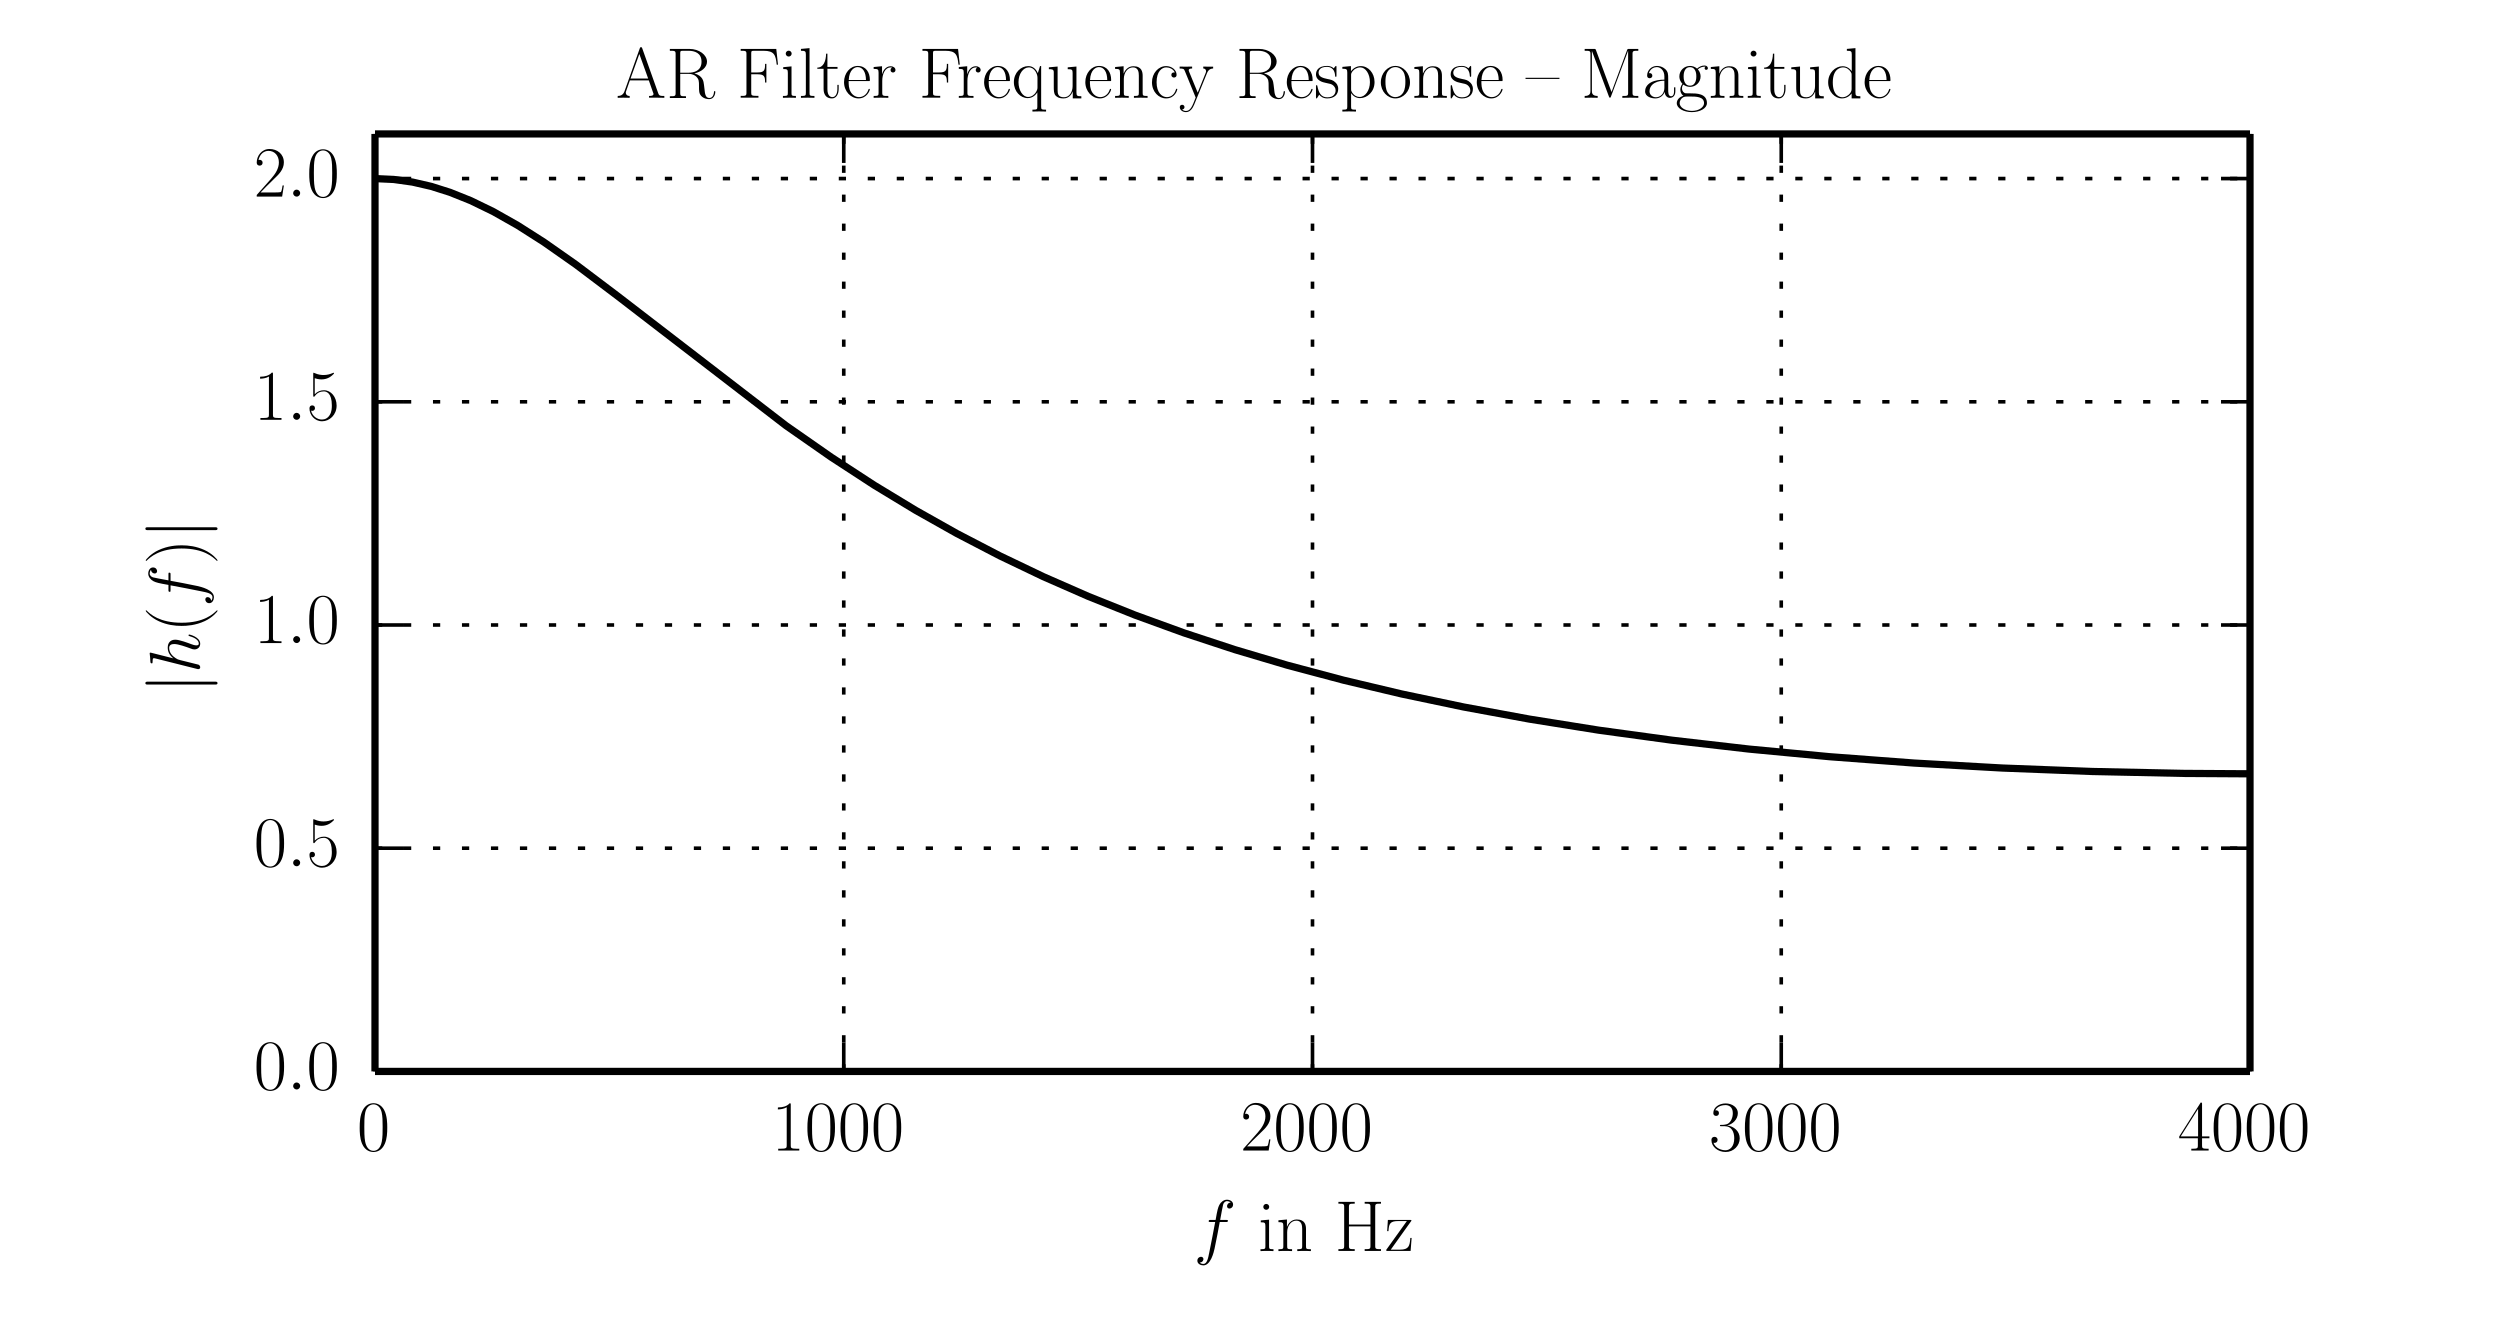 <?xml version="1.0" encoding="utf-8" standalone="no"?>
<!DOCTYPE svg PUBLIC "-//W3C//DTD SVG 1.1//EN"
  "http://www.w3.org/Graphics/SVG/1.1/DTD/svg11.dtd">
<!-- Created with matplotlib (http://matplotlib.org/) -->
<svg height="184pt" version="1.1" viewBox="0 0 345 184" width="345pt" xmlns="http://www.w3.org/2000/svg" xmlns:xlink="http://www.w3.org/1999/xlink">
 <defs>
  <style type="text/css">
*{stroke-linecap:butt;stroke-linejoin:round;}
  </style>
 </defs>
 <g id="figure_1">
  <g id="patch_1">
   <path d="
M0 184.821
L345 184.821
L345 0
L0 0
z
" style="fill:#ffffff;"/>
  </g>
  <g id="axes_1">
   <g id="patch_2">
    <path d="
M51.75 147.857
L310.5 147.857
L310.5 18.482
L51.75 18.482
z
" style="fill:#ffffff;"/>
   </g>
   <g id="line2d_1">
    <path clip-path="url(#pf5ee37a8ef)" d="
M51.75 24.643
L54.34 24.765
L56.93 25.127
L59.52 25.724
L62.11 26.545
L64.96 27.689
L68.068 29.198
L71.435 31.102
L75.061 33.413
L79.464 36.501
L85.162 40.801
L108.473 58.742
L114.689 63.077
L120.646 66.959
L126.345 70.415
L132.043 73.622
L138 76.719
L143.957 79.569
L150.173 82.295
L156.649 84.887
L163.383 87.337
L170.376 89.64
L177.628 91.794
L185.399 93.863
L193.428 95.768
L201.975 97.563
L211.041 99.233
L220.624 100.764
L230.725 102.147
L241.345 103.37
L252.482 104.424
L264.137 105.301
L276.311 105.988
L288.743 106.465
L301.435 106.73
L310.5 106.786
L310.5 106.786" style="fill:none;stroke:#000000;stroke-linecap:square;"/>
   </g>
   <g id="matplotlib.axis_1">
    <g id="xtick_1">
     <g id="line2d_2">
      <path clip-path="url(#pf5ee37a8ef)" d="
M51.75 147.857
L51.75 18.482" style="fill:none;stroke:#000000;stroke-dasharray:1,3;stroke-dashoffset:0.0;stroke-width:0.5;"/>
     </g>
     <g id="line2d_3">
      <defs>
       <path d="
M0 0
L0 -4" id="m93b0483c22" style="stroke:#000000;stroke-width:0.5;"/>
      </defs>
      <g>
       <use style="stroke:#000000;stroke-width:0.5;" x="51.75" xlink:href="#m93b0483c22" y="147.857"/>
      </g>
     </g>
     <g id="line2d_4">
      <defs>
       <path d="
M0 0
L0 4" id="m741efc42ff" style="stroke:#000000;stroke-width:0.5;"/>
      </defs>
      <g>
       <use style="stroke:#000000;stroke-width:0.5;" x="51.75" xlink:href="#m741efc42ff" y="18.482"/>
      </g>
     </g>
     <g id="text_1">
      <!-- $0$ -->
      <defs>
       <path d="
M42 31.641
C42 37.75 41.906 48.125 37.703 56.109
C34 63.109 28.094 65.594 22.906 65.594
C18.094 65.594 12 63.406 8.203 56.203
C4.203 48.719 3.797 39.438 3.797 31.641
C3.797 25.953 3.906 17.281 7 9.672
C11.297 -0.609 19 -2 22.906 -2
C27.5 -2 34.5 -0.109 38.594 9.375
C41.594 16.281 42 24.359 42 31.641
M22.906 -0.406
C16.5 -0.406 12.703 5.078 11.297 12.688
C10.203 18.562 10.203 27.156 10.203 32.75
C10.203 40.438 10.203 46.828 11.5 52.922
C13.406 61.391 19 64 22.906 64
C27 64 32.297 61.297 34.203 53.125
C35.5 47.438 35.594 40.734 35.594 32.75
C35.594 26.25 35.594 18.266 34.406 12.375
C32.297 1.484 26.406 -0.406 22.906 -0.406" id="CMR17-48"/>
      </defs>
      <g transform="translate(49.259 158.776)scale(0.1 -0.1)">
       <use transform="scale(0.996)" xlink:href="#CMR17-48"/>
      </g>
     </g>
    </g>
    <g id="xtick_2">
     <g id="line2d_5">
      <path clip-path="url(#pf5ee37a8ef)" d="
M116.438 147.857
L116.438 18.482" style="fill:none;stroke:#000000;stroke-dasharray:1,3;stroke-dashoffset:0.0;stroke-width:0.5;"/>
     </g>
     <g id="line2d_6">
      <g>
       <use style="stroke:#000000;stroke-width:0.5;" x="116.438" xlink:href="#m93b0483c22" y="147.857"/>
      </g>
     </g>
     <g id="line2d_7">
      <g>
       <use style="stroke:#000000;stroke-width:0.5;" x="116.438" xlink:href="#m741efc42ff" y="18.482"/>
      </g>
     </g>
     <g id="text_2">
      <!-- $1000$ -->
      <defs>
       <path d="
M26.594 63.312
C26.594 65.406 26.5 65.5 25.094 65.5
C21.203 61.188 15.297 59.797 9.703 59.797
C9.406 59.797 8.906 59.797 8.797 59.609
C8.703 59.391 8.703 59.172 8.703 57
C11.797 57 17 57.594 21 59.984
L21 7.203
C21 3.688 20.797 2.5 12.203 2.5
L9.203 2.5
L9.203 0
C14 0 19 0 23.797 0
C28.594 0 33.594 0 38.406 0
L38.406 2.5
L35.406 2.5
C26.797 2.5 26.594 3.594 26.594 7.156
z
" id="CMR17-49"/>
      </defs>
      <g transform="translate(106.475 158.776)scale(0.1 -0.1)">
       <use transform="scale(0.996)" xlink:href="#CMR17-49"/>
       <use transform="translate(45.69 0.0)scale(0.996)" xlink:href="#CMR17-48"/>
       <use transform="translate(91.381 0.0)scale(0.996)" xlink:href="#CMR17-48"/>
       <use transform="translate(137.071 0.0)scale(0.996)" xlink:href="#CMR17-48"/>
      </g>
     </g>
    </g>
    <g id="xtick_3">
     <g id="line2d_8">
      <path clip-path="url(#pf5ee37a8ef)" d="
M181.125 147.857
L181.125 18.482" style="fill:none;stroke:#000000;stroke-dasharray:1,3;stroke-dashoffset:0.0;stroke-width:0.5;"/>
     </g>
     <g id="line2d_9">
      <g>
       <use style="stroke:#000000;stroke-width:0.5;" x="181.125" xlink:href="#m93b0483c22" y="147.857"/>
      </g>
     </g>
     <g id="line2d_10">
      <g>
       <use style="stroke:#000000;stroke-width:0.5;" x="181.125" xlink:href="#m741efc42ff" y="18.482"/>
      </g>
     </g>
     <g id="text_3">
      <!-- $2000$ -->
      <defs>
       <path d="
M41.703 15.453
L39.906 15.453
C38.906 8.375 38.094 7.172 37.703 6.562
C37.203 5.766 30 5.766 28.594 5.766
L9.406 5.766
C13 9.672 20 16.75 28.5 24.953
C34.594 30.734 41.703 37.531 41.703 47.422
C41.703 59.219 32.297 66 21.797 66
C10.797 66 4.094 56.312 4.094 47.344
C4.094 43.438 7 42.938 8.203 42.938
C9.203 42.938 12.203 43.547 12.203 47.031
C12.203 50.109 9.594 51 8.203 51
C7.594 51 7 50.906 6.594 50.703
C8.5 59.219 14.297 63.406 20.406 63.406
C29.094 63.406 34.797 56.516 34.797 47.422
C34.797 38.734 29.703 31.25 24 24.75
L4.094 2.281
L4.094 0
L39.297 0
z
" id="CMR17-50"/>
      </defs>
      <g transform="translate(171.162 158.776)scale(0.1 -0.1)">
       <use transform="scale(0.996)" xlink:href="#CMR17-50"/>
       <use transform="translate(45.69 0.0)scale(0.996)" xlink:href="#CMR17-48"/>
       <use transform="translate(91.381 0.0)scale(0.996)" xlink:href="#CMR17-48"/>
       <use transform="translate(137.071 0.0)scale(0.996)" xlink:href="#CMR17-48"/>
      </g>
     </g>
    </g>
    <g id="xtick_4">
     <g id="line2d_11">
      <path clip-path="url(#pf5ee37a8ef)" d="
M245.812 147.857
L245.812 18.482" style="fill:none;stroke:#000000;stroke-dasharray:1,3;stroke-dashoffset:0.0;stroke-width:0.5;"/>
     </g>
     <g id="line2d_12">
      <g>
       <use style="stroke:#000000;stroke-width:0.5;" x="245.812" xlink:href="#m93b0483c22" y="147.857"/>
      </g>
     </g>
     <g id="line2d_13">
      <g>
       <use style="stroke:#000000;stroke-width:0.5;" x="245.812" xlink:href="#m741efc42ff" y="18.482"/>
      </g>
     </g>
     <g id="text_4">
      <!-- $3000$ -->
      <defs>
       <path d="
M22.094 33.703
C31 33.703 34.906 25.969 34.906 17.031
C34.906 5 28.5 0.391 22.703 0.391
C17.406 0.391 8.797 3.031 6.094 10.828
C6.594 10.625 7.094 10.625 7.594 10.625
C10 10.625 11.797 12.219 11.797 14.812
C11.797 17.703 9.594 19 7.594 19
C5.906 19 3.297 18.203 3.297 14.469
C3.297 5.234 12.297 -2 22.906 -2
C34 -2 42.5 6.719 42.5 16.953
C42.5 26.672 34.5 33.688 25 34.797
C32.594 36.375 39.906 43.062 39.906 52.016
C39.906 59.688 32 65.297 23 65.297
C13.906 65.297 5.906 59.828 5.906 52.016
C5.906 48.594 8.5 48 9.797 48
C11.906 48 13.703 49.297 13.703 51.891
C13.703 54.469 11.906 55.766 9.797 55.766
C9.406 55.766 8.906 55.766 8.5 55.562
C11.406 61.859 19.297 63 22.797 63
C26.297 63 32.906 61.328 32.906 51.875
C32.906 49.109 32.5 44.188 29.094 39.844
C26.094 36 22.703 36 19.406 35.594
C18.906 35.594 16.594 35.594 16.203 35.594
C15.5 35.484 15.094 35.391 15.094 34.594
C15.094 33.812 15.203 33.703 17.203 33.703
z
" id="CMR17-51"/>
      </defs>
      <g transform="translate(235.85 158.776)scale(0.1 -0.1)">
       <use transform="scale(0.996)" xlink:href="#CMR17-51"/>
       <use transform="translate(45.69 0.0)scale(0.996)" xlink:href="#CMR17-48"/>
       <use transform="translate(91.381 0.0)scale(0.996)" xlink:href="#CMR17-48"/>
       <use transform="translate(137.071 0.0)scale(0.996)" xlink:href="#CMR17-48"/>
      </g>
     </g>
    </g>
    <g id="xtick_5">
     <g id="line2d_14">
      <path clip-path="url(#pf5ee37a8ef)" d="
M310.5 147.857
L310.5 18.482" style="fill:none;stroke:#000000;stroke-dasharray:1,3;stroke-dashoffset:0.0;stroke-width:0.5;"/>
     </g>
     <g id="line2d_15">
      <g>
       <use style="stroke:#000000;stroke-width:0.5;" x="310.5" xlink:href="#m93b0483c22" y="147.857"/>
      </g>
     </g>
     <g id="line2d_16">
      <g>
       <use style="stroke:#000000;stroke-width:0.5;" x="310.5" xlink:href="#m741efc42ff" y="18.482"/>
      </g>
     </g>
     <g id="text_5">
      <!-- $4000$ -->
      <defs>
       <path d="
M33.594 64.328
C33.594 66.406 33.5 66.5 31.703 66.5
L2 19.594
L2 17
L27.797 17
L27.797 7.141
C27.797 3.5 27.594 2.5 20.594 2.5
L18.703 2.5
L18.703 0
C21.906 0 27.297 0 30.703 0
C34.094 0 39.5 0 42.703 0
L42.703 2.5
L40.797 2.5
C33.797 2.5 33.594 3.5 33.594 7.141
L33.594 17
L43.797 17
L43.797 19.594
L33.594 19.594
z

M28.094 57.766
L28.094 19.594
L4 19.594
z
" id="CMR17-52"/>
      </defs>
      <g transform="translate(300.537 158.776)scale(0.1 -0.1)">
       <use transform="scale(0.996)" xlink:href="#CMR17-52"/>
       <use transform="translate(45.69 0.0)scale(0.996)" xlink:href="#CMR17-48"/>
       <use transform="translate(91.381 0.0)scale(0.996)" xlink:href="#CMR17-48"/>
       <use transform="translate(137.071 0.0)scale(0.996)" xlink:href="#CMR17-48"/>
      </g>
     </g>
    </g>
    <g id="text_6">
     <!-- $f$ in Hz -->
     <defs>
      <path d="
M15.5 61.078
C15.5 63.266 13.703 65.156 11.406 65.156
C9.203 65.156 7.297 63.375 7.297 61.078
C7.297 58.891 9.094 57 11.406 57
C13.594 57 15.5 58.797 15.5 61.078
M3.797 42.281
L3.797 39.703
C9.406 39.703 10.203 39.094 10.203 34.328
L10.203 6.672
C10.203 2.875 9.797 2.391 3.406 2.391
L3.406 -0.203
C5.797 0 10.094 0 12.594 0
C15 0 19.094 0 21.406 -0.203
L21.406 2.391
C15.5 2.391 15.297 2.984 15.297 6.562
L15.297 43.375
z
" id="CMR17-105"/>
      <path d="
M44.594 40.094
C46.594 40.094 47.406 40.094 47.406 42
C47.406 43 46.594 43 44.797 43
L36.703 43
C38.594 53.578 40 60.891 40.797 64.172
C41.406 66.641 43.5 69 46.094 69
C48.203 69 50.297 68.094 51.297 67.156
C47.406 66.75 46.203 63.781 46.203 62.016
C46.203 59.953 47.703 58.734 49.594 58.734
C51.594 58.734 54.594 60.469 54.594 64.359
C54.594 68.641 50.406 71 46 71
C41.703 71 37.5 67.719 35.5 63.719
C33.703 60.125 32.703 56.438 30.406 43
L23.703 43
C21.797 43 20.797 43 20.797 41.203
C20.797 40.094 21.406 40.094 23.406 40.094
L29.797 40.094
C28 30.875 23.906 8.469 21.594 -2.141
C19.906 -10.766 18.406 -18 13.406 -18
C13.094 -18 10.203 -18 8.406 -16.109
C13.5 -15.703 13.5 -11.344 13.5 -11.25
C13.5 -9.266 12 -8.078 10.094 -8.078
C8.094 -8.078 5.094 -9.766 5.094 -13.547
C5.094 -17.812 9.5 -20 13.406 -20
C23.594 -20 27.797 -1.844 28.906 3.109
C30.703 10.75 35.594 37.125 36.094 40.094
z
" id="CMMI12-102"/>
      <path d="
M56.094 61.016
C56.094 65.5 57.203 65.5 64.094 65.5
L64.094 68
C61.203 68 55.906 68 52.797 68
C49.703 68 44.406 68 41.5 68
L41.5 65.5
C48.406 65.5 49.5 65.5 49.5 61
L49.5 36.578
L19.703 36.578
L19.703 61
C19.703 65.5 20.797 65.5 27.703 65.5
L27.703 68
C24.797 68 19.5 68 16.406 68
C13.297 68 8 68 5.094 68
L5.094 65.5
C12 65.5 13.094 65.5 13.094 61.016
L13.094 6.984
C13.094 2.5 12 2.5 5.094 2.5
L5.094 0
C8 0 13.297 0 16.406 0
C19.5 0 24.797 0 27.703 0
L27.703 2.5
C20.797 2.5 19.703 2.5 19.703 6.969
L19.703 34
L49.5 34
L49.5 6.969
C49.5 2.5 48.406 2.5 41.5 2.5
L41.5 0
C44.406 0 49.703 0 52.797 0
C55.906 0 61.203 0 64.094 0
L64.094 2.5
C57.203 2.5 56.094 2.5 56.094 6.984
z
" id="CMR17-72"/>
      <path d="
M41.5 30.203
C41.5 35.297 40.5 43.594 28.703 43.594
C20.797 43.594 16.703 37.5 15.203 33.5
L15.094 33.5
L15.094 43.594
L3.297 42.5
L3.297 39.906
C9.203 39.906 10.094 39.297 10.094 34.5
L10.094 6.688
C10.094 2.875 9.703 2.391 3.297 2.391
L3.297 -0.203
C5.703 0 10.094 0 12.703 0
C15.297 0 19.797 0 22.203 -0.203
L22.203 2.391
C15.797 2.391 15.406 2.781 15.406 6.688
L15.406 25.906
C15.406 35.109 21 42 28 42
C35.406 42 36.203 35.406 36.203 30.594
L36.203 6.688
C36.203 2.875 35.797 2.391 29.406 2.391
L29.406 -0.203
C31.797 0 36.203 0 38.797 0
C41.406 0 45.906 0 48.297 -0.203
L48.297 2.391
C41.906 2.391 41.5 2.781 41.5 6.688
z
" id="CMR17-110"/>
      <path d="
M36.094 40.703
C36.906 41.719 36.906 41.906 36.906 42.109
C36.906 43 36.5 43 34.703 43
L4.297 43
L3.297 27.5
L5.094 27.5
C5.797 37.203 6.906 41.406 18.406 41.406
L30.594 41.406
L2 1.5
C2 0.094 2.094 0 4.203 0
L35.797 0
L37.203 18
L35.406 18
C34.594 6.906 33.297 1.797 21.094 1.797
L8.297 1.797
z
" id="CMR17-122"/>
     </defs>
     <g transform="translate(164.728 172.631)scale(0.1 -0.1)">
      <use transform="scale(0.996)" xlink:href="#CMMI12-102"/>
      <use transform="translate(88.796 0.0)scale(0.996)" xlink:href="#CMR17-105"/>
      <use transform="translate(113.667 0.0)scale(0.996)" xlink:href="#CMR17-110"/>
      <use transform="translate(194.639 0.0)scale(0.996)" xlink:href="#CMR17-72"/>
      <use transform="translate(263.711 0.0)scale(0.996)" xlink:href="#CMR17-122"/>
     </g>
    </g>
   </g>
   <g id="matplotlib.axis_2">
    <g id="ytick_1">
     <g id="line2d_17">
      <path clip-path="url(#pf5ee37a8ef)" d="
M51.75 147.857
L310.5 147.857" style="fill:none;stroke:#000000;stroke-dasharray:1,3;stroke-dashoffset:0.0;stroke-width:0.5;"/>
     </g>
     <g id="line2d_18">
      <defs>
       <path d="
M0 0
L4 0" id="m728421d6d4" style="stroke:#000000;stroke-width:0.5;"/>
      </defs>
      <g>
       <use style="stroke:#000000;stroke-width:0.5;" x="51.75" xlink:href="#m728421d6d4" y="147.857"/>
      </g>
     </g>
     <g id="line2d_19">
      <defs>
       <path d="
M0 0
L-4 0" id="mcb0005524f" style="stroke:#000000;stroke-width:0.5;"/>
      </defs>
      <g>
       <use style="stroke:#000000;stroke-width:0.5;" x="310.5" xlink:href="#mcb0005524f" y="147.857"/>
      </g>
     </g>
     <g id="text_7">
      <!-- $0.0$ -->
      <defs>
       <path d="
M18.406 4.797
C18.406 7.688 16 9.672 13.594 9.672
C10.703 9.672 8.703 7.281 8.703 4.891
C8.703 2 11.094 0 13.5 0
C16.406 0 18.406 2.391 18.406 4.797" id="CMMI12-58"/>
      </defs>
      <g transform="translate(35.02 150.348)scale(0.1 -0.1)">
       <use transform="scale(0.996)" xlink:href="#CMR17-48"/>
       <use transform="translate(45.69 0.0)scale(0.996)" xlink:href="#CMMI12-58"/>
       <use transform="translate(72.788 0.0)scale(0.996)" xlink:href="#CMR17-48"/>
      </g>
     </g>
    </g>
    <g id="ytick_2">
     <g id="line2d_20">
      <path clip-path="url(#pf5ee37a8ef)" d="
M51.75 117.054
L310.5 117.054" style="fill:none;stroke:#000000;stroke-dasharray:1,3;stroke-dashoffset:0.0;stroke-width:0.5;"/>
     </g>
     <g id="line2d_21">
      <g>
       <use style="stroke:#000000;stroke-width:0.5;" x="51.75" xlink:href="#m728421d6d4" y="117.054"/>
      </g>
     </g>
     <g id="line2d_22">
      <g>
       <use style="stroke:#000000;stroke-width:0.5;" x="310.5" xlink:href="#mcb0005524f" y="117.054"/>
      </g>
     </g>
     <g id="text_8">
      <!-- $0.5$ -->
      <defs>
       <path d="
M11.406 57.688
C12.406 57.281 16.5 56 20.703 56
C30 56 35.094 61.016 38 63.922
C38 64.734 38 65.25 37.406 65.25
C37.297 65.25 37.094 65.25 36.297 64.828
C32.797 63.312 28.703 62.078 23.703 62.078
C20.703 62.078 16.203 62.5 11.297 64.734
C10.203 65.25 10 65.25 9.906 65.25
C9.406 65.25 9.297 65.141 9.297 63.156
L9.297 34.281
C9.297 32.5 9.297 32 10.297 32
C10.797 32 11 32.203 11.5 32.906
C14.703 37.484 19.094 39.406 24.094 39.406
C27.594 39.406 35.094 37.219 35.094 20.141
C35.094 16.953 35.094 11.172 32.094 6.578
C29.594 2.484 25.703 0.391 21.406 0.391
C14.797 0.391 8.094 5 6.297 12.719
C6.703 12.609 7.5 12.422 7.906 12.422
C9.203 12.422 11.703 13.125 11.703 16.219
C11.703 18.906 9.797 20 7.906 20
C5.594 20 4.094 18.594 4.094 15.797
C4.094 7.094 11 -2 21.594 -2
C31.906 -2 41.703 6.875 41.703 19.75
C41.703 31.719 33.906 41 24.203 41
C19.094 41 14.797 39.094 11.406 35.453
z
" id="CMR17-53"/>
      </defs>
      <g transform="translate(35.02 119.544)scale(0.1 -0.1)">
       <use transform="scale(0.996)" xlink:href="#CMR17-48"/>
       <use transform="translate(45.69 0.0)scale(0.996)" xlink:href="#CMMI12-58"/>
       <use transform="translate(72.788 0.0)scale(0.996)" xlink:href="#CMR17-53"/>
      </g>
     </g>
    </g>
    <g id="ytick_3">
     <g id="line2d_23">
      <path clip-path="url(#pf5ee37a8ef)" d="
M51.75 86.25
L310.5 86.25" style="fill:none;stroke:#000000;stroke-dasharray:1,3;stroke-dashoffset:0.0;stroke-width:0.5;"/>
     </g>
     <g id="line2d_24">
      <g>
       <use style="stroke:#000000;stroke-width:0.5;" x="51.75" xlink:href="#m728421d6d4" y="86.25"/>
      </g>
     </g>
     <g id="line2d_25">
      <g>
       <use style="stroke:#000000;stroke-width:0.5;" x="310.5" xlink:href="#mcb0005524f" y="86.25"/>
      </g>
     </g>
     <g id="text_9">
      <!-- $1.0$ -->
      <g transform="translate(35.02 88.741)scale(0.1 -0.1)">
       <use transform="scale(0.996)" xlink:href="#CMR17-49"/>
       <use transform="translate(45.69 0.0)scale(0.996)" xlink:href="#CMMI12-58"/>
       <use transform="translate(72.788 0.0)scale(0.996)" xlink:href="#CMR17-48"/>
      </g>
     </g>
    </g>
    <g id="ytick_4">
     <g id="line2d_26">
      <path clip-path="url(#pf5ee37a8ef)" d="
M51.75 55.446
L310.5 55.446" style="fill:none;stroke:#000000;stroke-dasharray:1,3;stroke-dashoffset:0.0;stroke-width:0.5;"/>
     </g>
     <g id="line2d_27">
      <g>
       <use style="stroke:#000000;stroke-width:0.5;" x="51.75" xlink:href="#m728421d6d4" y="55.446"/>
      </g>
     </g>
     <g id="line2d_28">
      <g>
       <use style="stroke:#000000;stroke-width:0.5;" x="310.5" xlink:href="#mcb0005524f" y="55.446"/>
      </g>
     </g>
     <g id="text_10">
      <!-- $1.5$ -->
      <g transform="translate(35.02 57.937)scale(0.1 -0.1)">
       <use transform="scale(0.996)" xlink:href="#CMR17-49"/>
       <use transform="translate(45.69 0.0)scale(0.996)" xlink:href="#CMMI12-58"/>
       <use transform="translate(72.788 0.0)scale(0.996)" xlink:href="#CMR17-53"/>
      </g>
     </g>
    </g>
    <g id="ytick_5">
     <g id="line2d_29">
      <path clip-path="url(#pf5ee37a8ef)" d="
M51.75 24.643
L310.5 24.643" style="fill:none;stroke:#000000;stroke-dasharray:1,3;stroke-dashoffset:0.0;stroke-width:0.5;"/>
     </g>
     <g id="line2d_30">
      <g>
       <use style="stroke:#000000;stroke-width:0.5;" x="51.75" xlink:href="#m728421d6d4" y="24.643"/>
      </g>
     </g>
     <g id="line2d_31">
      <g>
       <use style="stroke:#000000;stroke-width:0.5;" x="310.5" xlink:href="#mcb0005524f" y="24.643"/>
      </g>
     </g>
     <g id="text_11">
      <!-- $2.0$ -->
      <g transform="translate(35.02 27.134)scale(0.1 -0.1)">
       <use transform="scale(0.996)" xlink:href="#CMR17-50"/>
       <use transform="translate(45.69 0.0)scale(0.996)" xlink:href="#CMMI12-58"/>
       <use transform="translate(72.788 0.0)scale(0.996)" xlink:href="#CMR17-48"/>
      </g>
     </g>
    </g>
    <g id="text_12">
     <!-- $|h(f)|$ -->
     <defs>
      <path d="
M26.297 24.672
C26.297 31.844 25.594 43.984 19.594 56.828
C14.797 67.188 6.594 74.453 5.406 74.453
C5.094 74.453 4.703 74.344 4.703 73.859
C4.703 73.672 4.797 73.562 4.906 73.359
C9.703 68.391 21.906 55.75 21.906 24.797
C21.906 -6.281 9.797 -18.922 4.906 -23.906
C4.797 -24.094 4.703 -24.203 4.703 -24.391
C4.703 -24.891 5.094 -25 5.406 -25
C6.5 -25 15 -17.625 19.906 -6.672
C24.906 4.375 26.297 15.125 26.297 24.672" id="CMR17-41"/>
      <path d="
M30.594 -24.406
C30.594 -24.312 30.594 -24.109 30.297 -23.812
C25.703 -19.141 13.406 -6.391 13.406 24.672
C13.406 55.75 25.5 68.391 30.406 73.359
C30.406 73.469 30.594 73.672 30.594 73.953
C30.594 74.25 30.297 74.453 29.906 74.453
C28.797 74.453 20.297 67.078 15.406 56.125
C10.406 45.078 9 34.328 9 24.781
C9 17.609 9.703 5.469 15.703 -7.375
C20.5 -17.734 28.703 -25 29.906 -25
C30.406 -25 30.594 -24.797 30.594 -24.406" id="CMR17-40"/>
      <path d="
M15.906 71.406
C15.906 73.203 15.906 75 13.906 75
C11.906 75 11.906 73.203 11.906 71.406
L11.906 -21.406
C11.906 -23.203 11.906 -25 13.906 -25
C15.906 -25 15.906 -23.203 15.906 -21.406
z
" id="CMSY10-106"/>
      <path d="
M28.094 66.516
C28.203 66.922 28.406 67.516 28.406 68
C28.406 69 27.406 69 27.203 69
C27.094 69 22.203 68.531 21.703 68.391
C20 68.391 18.5 68.094 16.703 68.094
C14.203 67.891 13.5 67.797 13.5 66
C13.5 65 14.297 65 15.703 65
C20.594 65 20.703 64.094 20.703 63.094
C20.703 62.516 20.5 61.719 20.406 61.422
L5.906 3.875
C5.5 2.375 5.5 2.188 5.5 1.578
C5.5 -0.594 7.203 -1 8.203 -1
C9.906 -1 11.203 0.297 11.703 1.391
L16.203 19.453
C16.703 21.656 17.297 23.75 17.797 25.938
C18.906 30.141 18.906 30.234 20.797 33.125
C22.703 36.016 27.203 42.016 34.906 42.016
C38.906 42.016 40.297 39.016 40.297 35.031
C40.297 29.438 36.406 18.562 34.203 12.578
C33.297 10.172 32.797 8.875 32.797 7.078
C32.797 2.594 35.906 -1 40.703 -1
C50 -1 53.5 13.672 53.5 14.266
C53.5 14.766 53.094 15.172 52.5 15.172
C51.594 15.172 51.5 14.875 51 13.172
C48.703 5.188 45 1 41 1
C40 1 38.406 1 38.406 4.203
C38.406 6.812 39.594 10 40 11.094
C41.797 15.906 46.297 27.703 46.297 33.516
C46.297 39.5 42.797 44 35.203 44
C29.5 44 24.5 41.312 20.406 36.125
z
" id="CMMI12-104"/>
     </defs>
     <g transform="translate(27.529 95.656)rotate(-90.0)scale(0.1 -0.1)">
      <use transform="scale(0.996)" xlink:href="#CMSY10-106"/>
      <use transform="translate(27.674 0.0)scale(0.996)" xlink:href="#CMMI12-104"/>
      <use transform="translate(83.829 0.0)scale(0.996)" xlink:href="#CMR17-40"/>
      <use transform="translate(119.109 0.0)scale(0.996)" xlink:href="#CMMI12-102"/>
      <use transform="translate(177.83 0.0)scale(0.996)" xlink:href="#CMR17-41"/>
      <use transform="translate(213.111 0.0)scale(0.996)" xlink:href="#CMSY10-106"/>
     </g>
    </g>
   </g>
   <g id="patch_3">
    <path d="
M51.75 18.482
L310.5 18.482" style="fill:none;stroke:#000000;"/>
   </g>
   <g id="patch_4">
    <path d="
M310.5 147.857
L310.5 18.482" style="fill:none;stroke:#000000;"/>
   </g>
   <g id="patch_5">
    <path d="
M51.75 147.857
L310.5 147.857" style="fill:none;stroke:#000000;"/>
   </g>
   <g id="patch_6">
    <path d="
M51.75 147.857
L51.75 18.482" style="fill:none;stroke:#000000;"/>
   </g>
   <g id="text_13">
    <!-- AR Filter Frequency Response - - Magnitude -->
    <defs>
     <path d="
M11.094 18.188
C13 16.688 16.297 15 20.297 15
C28.203 15 35 21.203 35 29.5
C35 32.094 34.203 36.094 31.203 39.203
C34 42.062 38.094 43 40.406 43
C40.797 43 41.406 43 41.906 42.766
C41.5 42.672 40.594 42.281 40.594 40.734
C40.594 39.484 41.5 38.609 42.797 38.609
C44.297 38.609 45.094 39.578 45.094 40.844
C45.094 42.672 43.594 44.594 40.406 44.594
C36.406 44.594 32.906 42.781 30.094 40.312
C27.094 43.016 23.5 44 20.297 44
C12.406 44 5.594 37.797 5.594 29.5
C5.594 23.781 8.906 20.188 9.906 19.188
C6.906 15.688 6.906 11.609 6.906 11.109
C6.906 8.516 7.906 4.719 11.297 2.625
C6.094 1.328 2 -2.641 2 -7.594
C2 -14.734 11.5 -20 22.906 -20
C33.906 -20 43.797 -14.938 43.797 -7.484
C43.797 6 29 6 21.297 6
C19 6 14.906 6 14.406 6.109
C11.297 6.609 9.203 9.406 9.203 12.891
C9.203 13.781 9.203 16 11.094 18.188
M20.297 16.688
C11.5 16.688 11.5 27.5 11.5 29.516
C11.5 31.5 11.5 42.312 20.297 42.312
C29.094 42.312 29.094 31.5 29.094 29.516
C29.094 27.5 29.094 16.688 20.297 16.688
M22.906 -18.297
C12.906 -18.297 6 -13.047 6 -7.594
C6 -4.516 7.703 -1.641 9.906 -0.062
C12.406 1.625 13.406 1.625 20.203 1.625
C28.406 1.625 39.797 1.625 39.797 -7.594
C39.797 -13.047 32.906 -18.297 22.906 -18.297" id="CMR17-103"/>
     <path d="
M36 25.828
C36 32.375 36 35.844 31.797 39.734
C28.094 43 23.797 44 20.406 44
C12.5 44 6.797 37.609 6.797 30.797
C6.797 27 9.797 27 10.406 27
C11.703 27 14 27.781 14 30.531
C14 33 12.094 34.078 10.406 34.078
C10 34.078 9.5 33.969 9.203 33.875
C11.297 40.5 16.703 42.406 20.203 42.406
C25.203 42.406 30.703 37.953 30.703 29.453
L30.703 25
C24.797 25 17.703 24.203 12.094 21.203
C5.797 17.703 4 12.703 4 8.906
C4 1.203 13 -1 18.297 -1
C23.797 -1 28.906 2.172 31.094 7.984
C31.297 3.641 34.094 -0.281 38.5 -0.281
C40.594 -0.281 45.906 1.094 45.906 8.859
L45.906 14.375
L44.094 14.375
L44.094 8.781
C44.094 2.781 41.406 2 40.094 2
C36 2 36 7.156 36 11.531
z

M30.703 13.594
C30.703 4.953 24.5 0.594 19 0.594
C14 0.594 10.094 4.297 10.094 8.906
C10.094 11.891 11.406 17.188 17.203 20.391
C22 23.094 27.5 23.5 30.703 23.5
z
" id="CMR17-97"/>
     <path d="
M39.203 33.703
C48.703 35.578 56.703 41.938 56.703 49.859
C56.703 59.172 46.094 67.594 32.094 67.594
L5.203 67.594
L5.203 65
C12.094 65 13.203 65 13.203 60.516
L13.203 6.484
C13.203 2 12.094 2 5.203 2
L5.203 -0.406
C8.094 -0.406 13.297 -0.406 16.406 -0.406
C19.5 -0.406 24.703 -0.406 27.594 -0.406
L27.594 2
C20.703 2 19.594 2 19.594 6.516
L19.594 33
L31.297 33
C37 33 40.203 30.688 41.594 29.391
C45.594 25.5 45.594 22.797 45.594 16
C45.594 9.297 45.594 5.891 48.594 2.5
C52.406 -1.594 57.5 -2 59.703 -2
C67.094 -2 68.203 6.188 68.203 7.859
C68.203 8.438 68.203 9.141 67.297 9.141
C66.5 9.141 66.406 8.547 66.406 8.141
C65.906 1.75 63 -0.406 59.906 -0.406
C54.406 -0.406 53.797 5.891 53.203 12
C52.906 14.109 52.703 15.594 52.5 17.797
C51.906 22.797 51.094 30.109 39.203 33.703
M31 34.594
L19.594 34.594
L19.594 61.141
C19.594 64.516 19.797 65 23.797 65
L31.094 65
C39.406 65 49.094 62.141 49.094 49.844
C49.094 37.062 38.5 34.594 31 34.594" id="CMR17-82"/>
     <path d="
M20.906 66
C20.297 67.5 20.203 67.594 18.094 67.594
L5.297 67.594
L5.297 65
C12.203 65 13.297 65 13.297 60.547
L13.297 9.531
C13.297 7.047 13.297 2.391 5.297 2.391
L5.297 -0.203
C7.594 0 11.797 0 14.297 0
C16.797 0 21 0 23.297 -0.203
L23.297 2.391
C15.297 2.391 15.297 7.047 15.297 9.531
L15.297 64.609
L15.406 64.609
L38.906 1.578
C39.297 0.594 39.5 0 40.297 0
C41.094 0 41.297 0.594 41.703 1.578
L65.406 65
L65.5 65
L65.5 6.844
C65.5 2.391 64.406 2.391 57.5 2.391
L57.5 -0.203
C60.203 0 65.594 0 68.5 0
C71.406 0 76.906 0 79.594 -0.203
L79.594 2.391
C72.703 2.391 71.594 2.391 71.594 6.844
L71.594 60.547
C71.594 65 72.703 65 79.594 65
L79.594 67.594
L66.906 67.594
C64.797 67.594 64.703 67.5 64.094 66
L42.5 7.844
z
" id="CMR17-77"/>
     <path d="
M46.406 26
L46.406 27.594
L-0.594 27.594
L-0.594 26
z
" id="CMR17-123"/>
     <path d="
M39 34.328
C41.5 40.406 46 40.406 47.406 40.406
L47.406 43
C45.5 43 43 43 41.094 43
C39 43 35.703 43 33.703 43.094
L33.703 40.5
C37.5 40.203 37.594 37.406 37.594 36.609
C37.594 35.625 37.406 35.125 36.906 33.922
L26 7.016
L14.094 36.031
C13.594 37.219 13.594 37.906 13.594 38.016
C13.594 40.203 15.906 40.406 18.297 40.406
L18.297 43.094
C15.906 43 11.594 43 9.094 43
C6.406 43 3.203 43 1 43.094
L1 40.406
C6.406 40.406 7 39.906 8.297 36.719
L23.203 0.234
C18.703 -11.531 16.094 -18.406 9.797 -18.406
C8.703 -18.406 6.203 -18.109 4.406 -16.312
C6.703 -16.109 7.703 -14.719 7.703 -13.016
C7.703 -11.328 6.5 -9.828 4.5 -9.828
C2.297 -9.828 1.203 -11.328 1.203 -13.125
C1.203 -17.109 5.297 -20 9.797 -20
C15.594 -20 19.203 -14.406 21.203 -9.438
z
" id="CMR17-121"/>
     <path d="
M36.297 68.406
C35.797 69.703 35.594 70 34.594 70
C33.594 70 33.406 69.703 32.906 68.406
L11.703 8.844
C9.797 3.484 5.797 2.391 2.297 2.391
L2.297 -0.203
C4.094 0 8.094 0 10 0
C12.5 0 16.5 0 18.906 -0.203
L18.906 2.391
C14.203 2.391 13.5 5.641 13.5 6.859
C13.5 7.766 13.703 8.281 13.906 8.891
L19.203 24
L45.406 24
L51.406 6.906
C51.906 5.703 51.906 5.5 51.906 5.109
C51.906 2.391 47.594 2.391 45.703 2.391
L45.703 0
C48.594 0 53.797 0 56.906 0
C59.5 0 64.5 0 66.906 -0.203
L66.906 2.391
C61.594 2.391 59.797 2.391 58.5 6.047
z

M32.297 60.531
L44.5 26.594
L20.094 26.594
z
" id="CMR17-65"/>
     <path d="
M34.906 35
C33 35 30.203 35 30.203 31.516
C30.203 28.719 32.5 27.922 33.797 27.922
C34.5 27.922 37.406 28.234 37.406 31.625
C37.406 38.547 30.594 43.797 22.906 43.797
C12.297 43.797 3.297 34.031 3.297 21.297
C3.297 8.062 12.703 -1 22.906 -1
C35.297 -1 38.406 10.594 38.406 11.688
C38.406 12.094 38.297 12.391 37.594 12.391
C36.906 12.391 36.797 12.297 36.406 10.984
C33.797 2.812 28.094 0.797 23.797 0.797
C17.406 0.797 9.703 6.672 9.703 21.391
C9.703 36.531 17.094 42 23 42
C26.906 42 32.703 40.203 34.906 35" id="CMR17-99"/>
     <path d="
M15.094 40
L29.094 40
L29.094 42.578
L15.094 42.578
L15.094 61
L13.297 61
C13.094 50.703 9.594 41.688 1.094 41.688
L1.094 40
L9.797 40
L9.797 12.047
C9.797 10.156 9.797 -1 21.406 -1
C27.297 -1 30.703 4.781 30.703 12.141
L30.703 17.812
L28.906 17.812
L28.906 12.234
C28.906 5.375 26.203 0.797 22 0.797
C19.094 0.797 15.094 2.781 15.094 11.844
z
" id="CMR17-116"/>
     <path d="
M29.406 42.078
L29.406 39.5
C35.297 39.5 36.203 38.891 36.203 34.156
L36.203 16.125
C36.203 7.812 31.703 0.594 24.297 0.594
C16.094 0.594 15.406 5.438 15.406 10.594
L15.406 43.172
L3.297 42.078
L3.297 39.5
C7.297 39.5 10 39.5 10.094 35.531
L10.094 16.531
C10.094 9.891 10.094 5.641 12.703 2.859
C14 1.578 16.5 -1 23.703 -1
C32.203 -1 35.5 6.359 36.297 8.5
L36.406 8.5
L36.406 -0.984
L48.297 -0.984
L48.297 2
C42.406 2 41.5 2.594 41.5 7.391
L41.5 43.172
z
" id="CMR17-117"/>
     <path d="
M15 23.391
C15 33 19.094 42 26.594 42
C27.297 42 28 41.906 28.703 41.594
C28.703 41.594 26.5 40.891 26.5 38.312
C26.5 35.906 28.406 34.906 29.906 34.906
C31.094 34.906 33.297 35.609 33.297 38.406
C33.297 41.609 30.094 43.594 26.703 43.594
C19.094 43.594 15.797 36.203 14.797 32.703
L14.703 32.703
L14.703 43.594
L3.094 42.5
L3.094 39.906
C9 39.906 9.906 39.297 9.906 34.5
L9.906 6.688
C9.906 2.875 9.5 2.391 3.094 2.391
L3.094 -0.203
C5.5 0 10.094 0 12.703 0
C15.594 0 20.703 0 23.406 -0.203
L23.406 2.391
C16.203 2.391 15 2.391 15 6.875
z
" id="CMR17-114"/>
     <path d="
M30.906 42.109
C30.906 43.906 30.797 44 30.203 44
C29.797 44 29.703 43.906 28.5 42.422
C28.203 42.016 27.297 41.016 27 40.625
C23.797 44 19.297 44 17.594 44
C6.5 44 2.5 38.172 2.5 32.375
C2.5 23.344 12.703 21.25 15.594 20.641
C21.906 19.344 24.094 18.938 26.203 17.125
C27.5 15.938 29.703 13.734 29.703 10.125
C29.703 5.906 27.297 0.5 18.094 0.5
C9.406 0.5 6.297 7.062 4.5 15.828
C4.203 17.219 4.203 17.328 3.406 17.328
C2.594 17.328 2.5 17.219 2.5 15.234
L2.5 0.891
C2.5 -0.891 2.594 -1 3.203 -1
C3.703 -1 3.797 -0.891 4.297 -0.094
C4.906 0.797 6.406 3.188 7 4.188
C9 1.547 12.5 -1 18.094 -1
C28 -1 33.297 4.406 33.297 12.234
C33.297 17.344 30.594 20.062 29.297 21.25
C26.297 24.375 22.797 25.062 18.594 25.859
C13.094 27.078 6.094 28.469 6.094 34.594
C6.094 37.188 7.5 42.719 17.594 42.719
C28.297 42.719 28.906 32.75 29.094 29.562
C29.203 29.078 29.703 28.969 30 28.969
C30.906 28.969 30.906 29.281 30.906 30.969
z
" id="CMR17-115"/>
     <path d="
M38.094 23
C38.5 23.406 38.5 23.609 38.5 24.625
C38.5 34.969 33.094 44 21.703 44
C11.094 44 2.703 33.891 2.703 21.609
C2.703 8.609 12.203 -1 22.797 -1
C34 -1 38.406 9.469 38.406 11.547
C38.406 12.25 37.797 12.25 37.594 12.25
C36.906 12.25 36.797 12.047 36.406 10.875
C34.203 4.141 28.703 0.797 23.5 0.797
C19.203 0.797 14.906 3.172 12.203 7.5
C9.094 12.547 9.094 18.375 9.094 23
z

M9.203 24.5
C9.906 39.141 17.594 42.406 21.594 42.406
C28.406 42.406 33 35.891 33.094 24.5
z
" id="CMR17-101"/>
     <path d="
M41.094 43.781
L39.5 43.781
L36.5 33.938
C34.203 39.203 30 43.781 23.297 43.781
C13.094 43.781 3.297 34.734 3.297 21.594
C3.297 8.562 12.5 -0.594 22.5 -0.594
C30.203 -0.594 34.5 5.281 35.797 7.469
L35.797 -12.328
C35.797 -16.109 35.406 -16.609 29 -16.609
L29 -19.188
C31.406 -19 35.797 -19 38.406 -19
C41 -19 45.5 -19 47.906 -19.188
L47.906 -16.609
C41.5 -16.609 41.094 -16.203 41.094 -12.328
z

M36 13.844
C36 9.562 32.406 5.578 32.094 5.281
C29 1.797 25.406 1 23 1
C15.5 1 9.703 10.453 9.703 21.5
C9.703 33.141 16.297 42 24 42
C32 42 36 32.938 36 27.766
z
" id="CMR17-113"/>
     <path d="
M54.406 67.578
L5.094 67.578
L5.094 65
C12 65 13.094 65 13.094 60.531
L13.094 6.969
C13.094 2.5 12 2.5 5.094 2.5
L5.094 0
C8 0 13.594 0 16.703 0
C20.797 0 25.594 0 29.703 0
L29.703 2.5
L27.5 2.5
C19.906 2.5 19.703 3.484 19.703 7.062
L19.703 32.422
L28.703 32.422
C38 32.422 38.906 29.188 38.906 21
L40.703 21
L40.703 46.891
L38.906 46.891
C38.906 38.344 38 35 28.703 35
L19.703 35
L19.703 61.109
C19.703 64.5 19.906 65 23.906 65
L36.797 65
C51.906 65 53.594 58.891 55 45.766
L56.797 45.766
z
" id="CMR17-70"/>
     <path d="
M43.094 21.188
C43.094 34 33.797 44 22.906 44
C12 44 2.703 34 2.703 21.188
C2.703 8.609 12 -1 22.906 -1
C33.797 -1 43.094 8.609 43.094 21.188
M22.906 0.797
C18.203 0.797 14.203 3.594 11.906 7.5
C9.406 11.984 9.094 17.594 9.094 22
C9.094 26.203 9.297 31.406 11.906 35.906
C13.906 39.203 17.797 42.406 22.906 42.406
C27.406 42.406 31.203 39.906 33.594 36.406
C36.703 31.703 36.703 25.109 36.703 22
C36.703 18.094 36.5 12.109 33.797 7.297
C31 2.703 26.703 0.797 22.906 0.797" id="CMR17-111"/>
     <path d="
M22 -16.609
C15.594 -16.609 15.203 -16.203 15.203 -12.328
L15.203 6.281
C18.094 2.094 22.297 -0.594 27.594 -0.594
C37.594 -0.594 47.703 8.172 47.703 21.688
C47.703 34.234 39 43.781 28.703 43.781
C22.703 43.781 17.797 40.5 15 36.531
L15 43.781
L3.094 42.688
L3.094 40.109
C9 40.109 9.906 39.5 9.906 34.734
L9.906 -12.328
C9.906 -16.109 9.5 -16.609 3.094 -16.609
L3.094 -19.188
C5.5 -19 9.906 -19 12.5 -19
C15.094 -19 19.594 -19 22 -19.188
z

M15.203 31.438
C15.203 32.844 15.203 34.922 19.094 38.609
C19.594 39.016 23 42 28 42
C35.297 42 41.297 32.938 41.297 21.594
C41.297 10.25 34.906 1 27 1
C23.406 1 19.5 2.688 16.5 7.375
C15.203 9.562 15.203 10.156 15.203 11.75
z
" id="CMR17-112"/>
     <path d="
M15.297 68.688
L3.406 67.594
L3.406 65
C9.297 65 10.203 64.406 10.203 59.641
L10.203 6.656
C10.203 2.875 9.797 2.391 3.406 2.391
L3.406 -0.203
C5.797 0 10.203 0 12.703 0
C15.297 0 19.703 0 22.094 -0.203
L22.094 2.391
C15.703 2.391 15.297 2.781 15.297 6.656
z
" id="CMR17-108"/>
     <path d="
M29.203 67.594
L29.203 65
C35.094 65 36 64.406 36 59.688
L36 36.641
C35.594 37.141 31.5 43.594 23.406 43.594
C13.203 43.594 3.297 34.5 3.297 21.312
C3.297 8.203 12.594 -1 22.406 -1
C30.906 -1 35.297 5.266 35.797 5.938
L35.797 -0.984
L47.906 -0.984
L47.906 2
C42 2 41.094 2.594 41.094 7.391
L41.094 68.688
z

M35.797 11.797
C35.797 8.797 34 6.094 31.703 4.094
C28.297 1.094 24.906 0.594 23 0.594
C20.094 0.594 9.703 2.094 9.703 21.188
C9.703 40.812 21.297 42 23.906 42
C28.5 42 32.203 39.406 34.5 35.797
C35.797 33.703 35.797 33.406 35.797 31.609
z
" id="CMR17-100"/>
    </defs>
    <g transform="translate(85.013 13.482)scale(0.1 -0.1)">
     <use transform="scale(0.996)" xlink:href="#CMR17-65"/>
     <use transform="translate(69.072 0.0)scale(0.996)" xlink:href="#CMR17-82"/>
     <use transform="translate(166.939 0.0)scale(0.996)" xlink:href="#CMR17-70"/>
     <use transform="translate(226.923 0.0)scale(0.996)" xlink:href="#CMR17-105"/>
     <use transform="translate(251.794 0.0)scale(0.996)" xlink:href="#CMR17-108"/>
     <use transform="translate(276.665 0.0)scale(0.996)" xlink:href="#CMR17-116"/>
     <use transform="translate(311.946 0.0)scale(0.996)" xlink:href="#CMR17-101"/>
     <use transform="translate(352.432 0.0)scale(0.996)" xlink:href="#CMR17-114"/>
     <use transform="translate(417.789 0.0)scale(0.996)" xlink:href="#CMR17-70"/>
     <use transform="translate(469.965 0.0)scale(0.996)" xlink:href="#CMR17-114"/>
     <use transform="translate(505.246 0.0)scale(0.996)" xlink:href="#CMR17-101"/>
     <use transform="translate(545.732 0.0)scale(0.996)" xlink:href="#CMR17-113"/>
     <use transform="translate(594.025 0.0)scale(0.996)" xlink:href="#CMR17-117"/>
     <use transform="translate(644.92 0.0)scale(0.996)" xlink:href="#CMR17-101"/>
     <use transform="translate(685.406 0.0)scale(0.996)" xlink:href="#CMR17-110"/>
     <use transform="translate(736.301 0.0)scale(0.996)" xlink:href="#CMR17-99"/>
     <use transform="translate(776.787 0.0)scale(0.996)" xlink:href="#CMR17-121"/>
     <use transform="translate(855.156 0.0)scale(0.996)" xlink:href="#CMR17-82"/>
     <use transform="translate(922.947 0.0)scale(0.996)" xlink:href="#CMR17-101"/>
     <use transform="translate(963.432 0.0)scale(0.996)" xlink:href="#CMR17-115"/>
     <use transform="translate(999.234 0.0)scale(0.996)" xlink:href="#CMR17-112"/>
     <use transform="translate(1052.731 0.0)scale(0.996)" xlink:href="#CMR17-111"/>
     <use transform="translate(1098.422 0.0)scale(0.996)" xlink:href="#CMR17-110"/>
     <use transform="translate(1149.317 0.0)scale(0.996)" xlink:href="#CMR17-115"/>
     <use transform="translate(1185.119 0.0)scale(0.996)" xlink:href="#CMR17-101"/>
     <use transform="translate(1255.68 0.0)scale(0.996)" xlink:href="#CMR17-123"/>
     <use transform="translate(1331.447 0.0)scale(0.996)" xlink:href="#CMR17-77"/>
     <use transform="translate(1416.134 0.0)scale(0.996)" xlink:href="#CMR17-97"/>
     <use transform="translate(1461.824 0.0)scale(0.996)" xlink:href="#CMR17-103"/>
     <use transform="translate(1507.515 0.0)scale(0.996)" xlink:href="#CMR17-110"/>
     <use transform="translate(1558.41 0.0)scale(0.996)" xlink:href="#CMR17-105"/>
     <use transform="translate(1583.281 0.0)scale(0.996)" xlink:href="#CMR17-116"/>
     <use transform="translate(1618.562 0.0)scale(0.996)" xlink:href="#CMR17-117"/>
     <use transform="translate(1669.457 0.0)scale(0.996)" xlink:href="#CMR17-100"/>
     <use transform="translate(1720.352 0.0)scale(0.996)" xlink:href="#CMR17-101"/>
    </g>
   </g>
  </g>
 </g>
 <defs>
  <clipPath id="pf5ee37a8ef">
   <rect height="129.375" width="258.75" x="51.75" y="18.482"/>
  </clipPath>
 </defs>
</svg>
